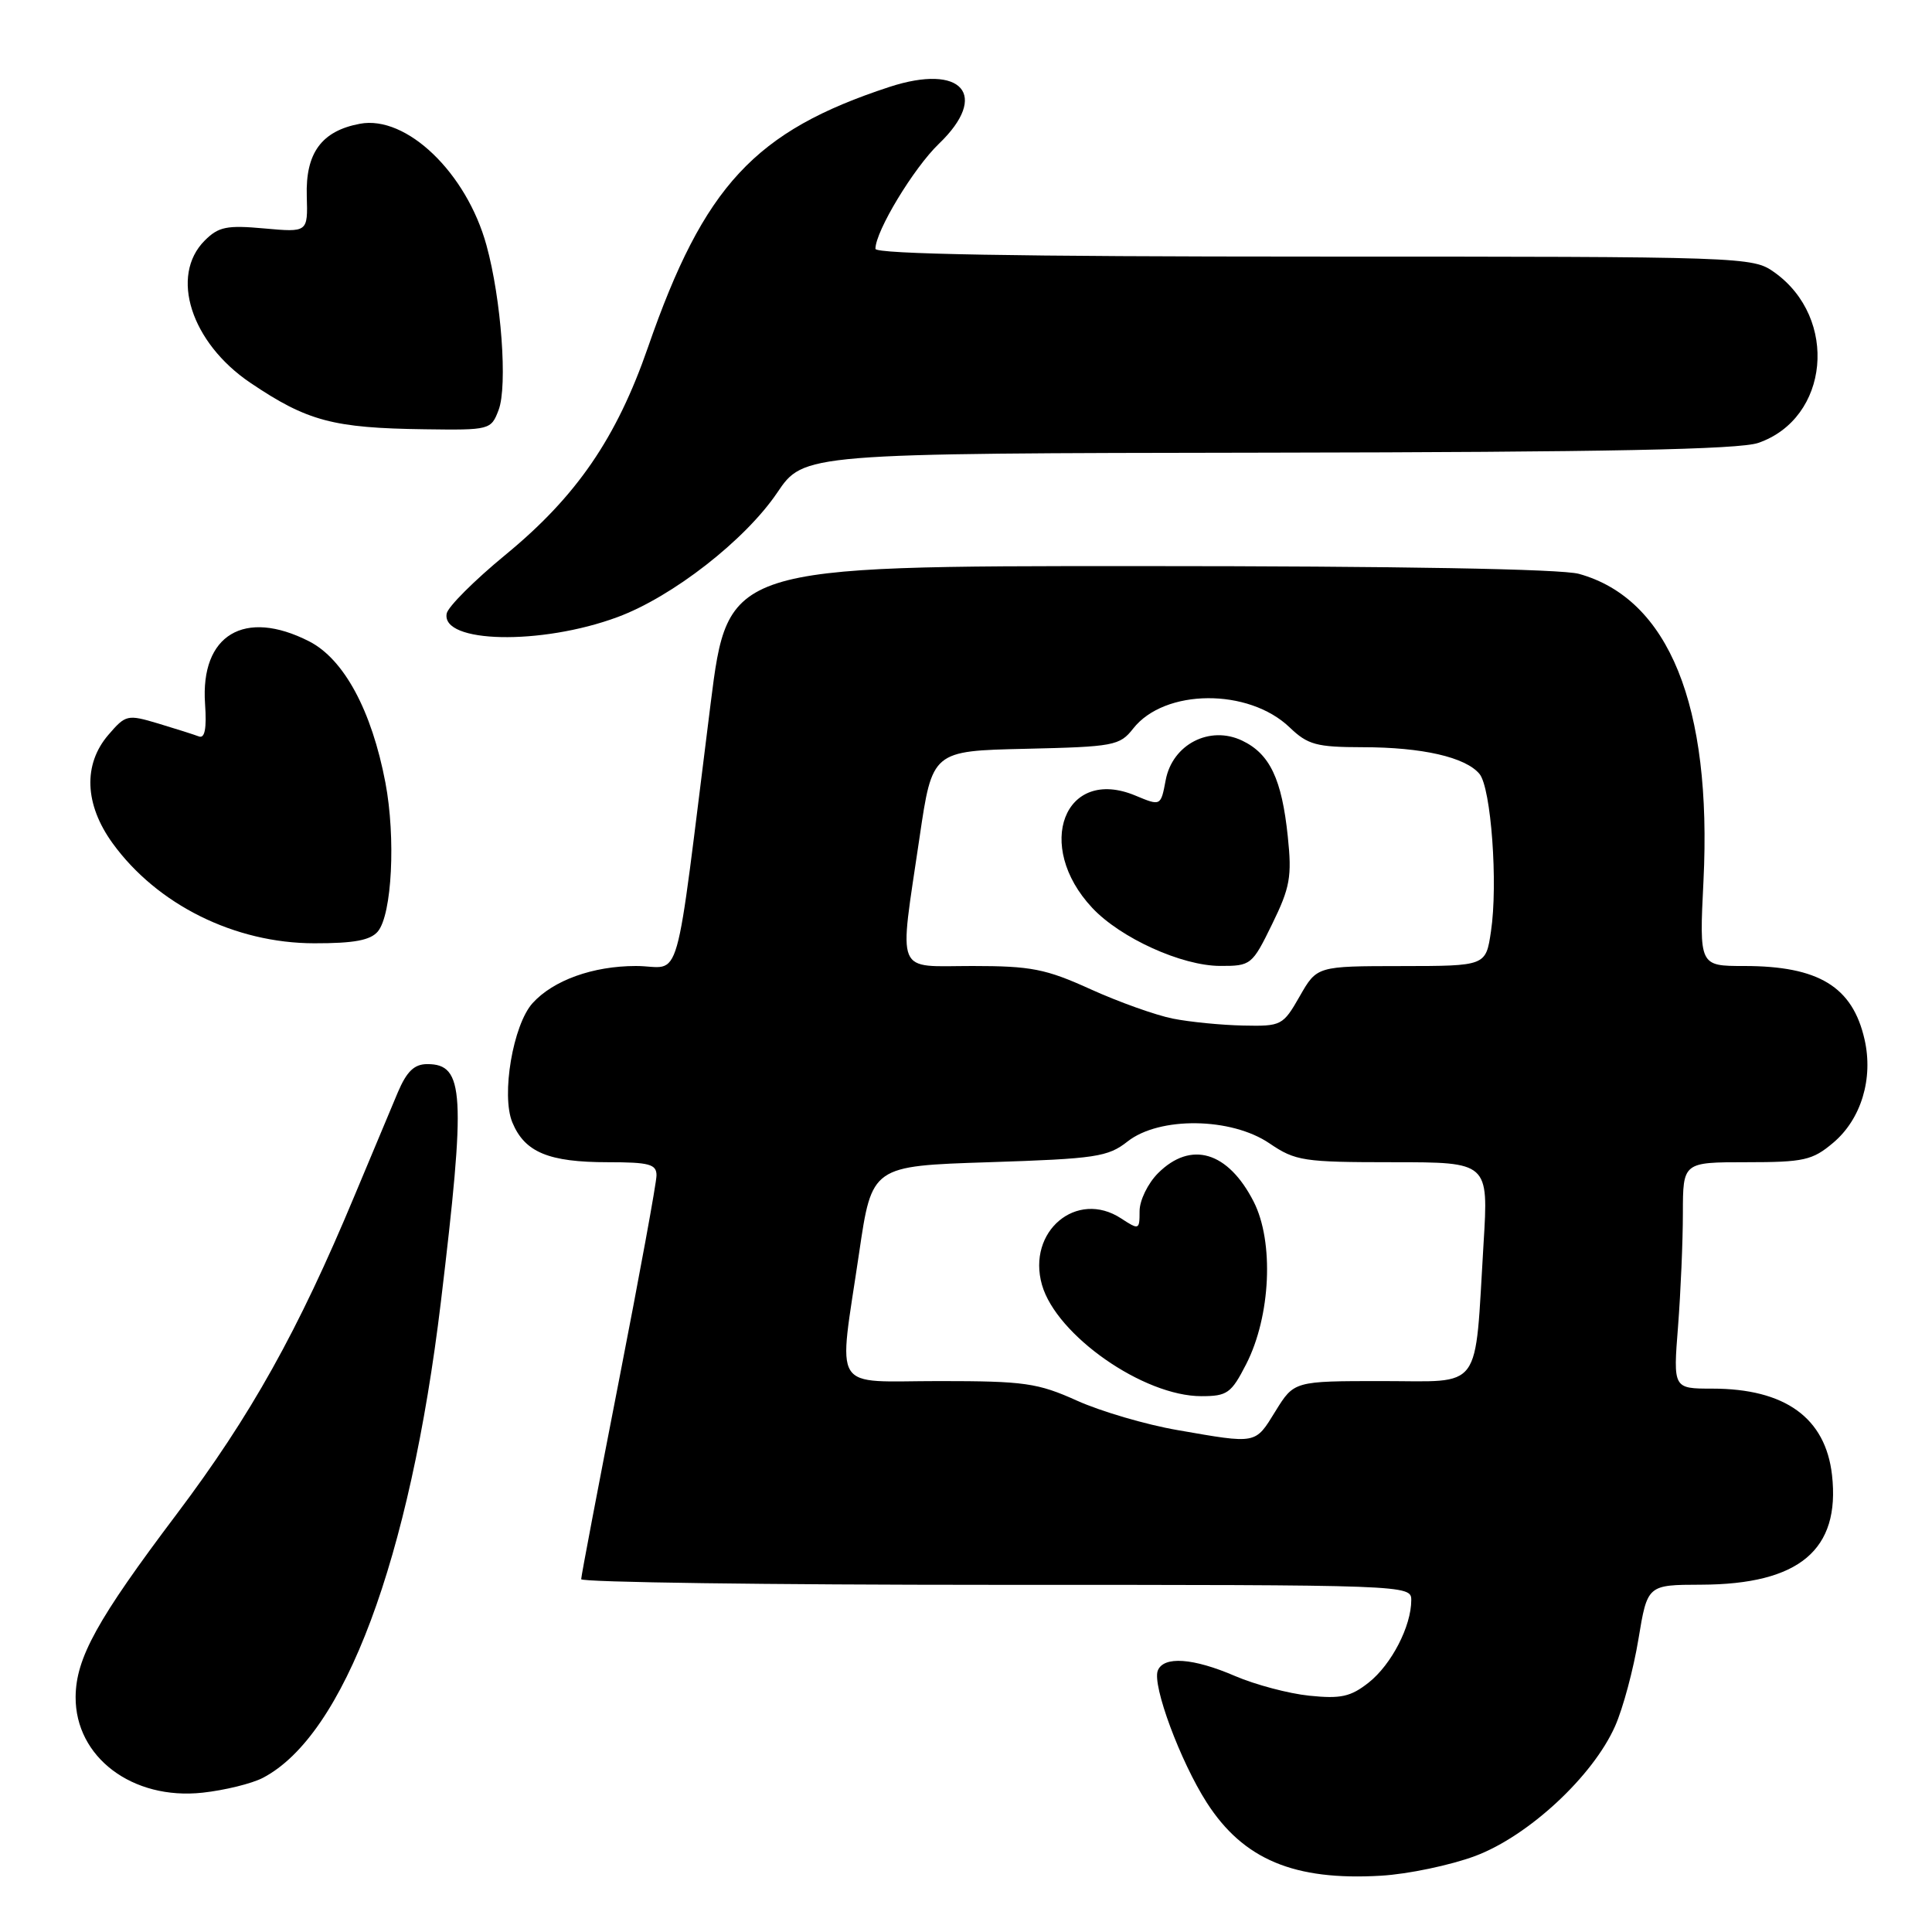 <?xml version="1.0" encoding="UTF-8" standalone="no"?>
<!DOCTYPE svg PUBLIC "-//W3C//DTD SVG 1.1//EN" "http://www.w3.org/Graphics/SVG/1.1/DTD/svg11.dtd" >
<svg xmlns="http://www.w3.org/2000/svg" xmlns:xlink="http://www.w3.org/1999/xlink" version="1.1" viewBox="0 0 256 256">
 <g >
 <path fill="currentColor"
d=" M 195.47 245.93 C 202.54 243.28 211.07 235.36 214.01 228.72 C 215.06 226.35 216.45 221.16 217.10 217.20 C 218.29 210.00 218.29 210.00 225.40 209.98 C 238.41 209.94 243.87 205.37 242.75 195.44 C 241.89 187.87 236.53 184.00 226.88 184.00 C 221.70 184.00 221.70 184.00 222.35 175.75 C 222.70 171.21 222.99 164.46 222.99 160.75 C 223.00 154.00 223.00 154.00 231.42 154.00 C 239.01 154.00 240.15 153.75 242.90 151.43 C 246.61 148.31 248.25 142.92 247.06 137.72 C 245.47 130.74 240.98 128.00 231.11 128.00 C 225.16 128.00 225.16 128.00 225.72 116.71 C 226.86 93.49 221.13 79.35 209.22 76.04 C 206.87 75.39 185.40 75.01 150.98 75.01 C 96.46 75.00 96.46 75.00 94.16 93.24 C 89.24 132.38 90.48 128.00 84.27 128.00 C 78.57 128.00 73.32 129.89 70.57 132.92 C 67.98 135.79 66.39 145.12 67.89 148.73 C 69.53 152.68 72.69 154.00 80.55 154.00 C 86.03 154.00 87.00 154.26 86.99 155.75 C 86.99 156.71 84.74 168.97 82.00 183.00 C 79.26 197.03 77.01 208.84 77.01 209.25 C 77.00 209.66 101.75 210.00 132.00 210.00 C 186.62 210.00 187.00 210.01 187.00 212.03 C 187.00 215.48 184.38 220.55 181.37 222.94 C 178.98 224.83 177.67 225.12 173.50 224.69 C 170.75 224.41 166.33 223.23 163.67 222.09 C 158.09 219.68 154.17 219.41 153.41 221.37 C 152.66 223.32 156.40 233.39 159.90 238.85 C 164.75 246.40 171.48 249.22 183.00 248.54 C 186.58 248.33 192.19 247.15 195.47 245.93 Z  M 34.84 235.57 C 45.61 229.94 54.31 206.67 58.42 172.50 C 61.74 144.81 61.53 141.00 56.62 141.00 C 54.89 141.00 53.90 141.96 52.71 144.75 C 51.84 146.81 49.26 152.97 46.98 158.43 C 39.49 176.39 33.24 187.58 23.41 200.63 C 12.86 214.62 10.06 219.70 10.02 224.85 C 9.97 232.83 17.54 238.55 26.84 237.54 C 29.77 237.22 33.37 236.34 34.84 235.57 Z  M 50.07 123.42 C 51.94 121.16 52.45 111.01 51.07 103.71 C 49.25 94.14 45.57 87.33 40.96 84.98 C 32.39 80.61 26.54 84.12 27.17 93.25 C 27.40 96.54 27.14 97.89 26.35 97.58 C 25.72 97.34 23.30 96.57 20.97 95.87 C 16.88 94.65 16.66 94.70 14.37 97.36 C 10.99 101.28 11.20 106.59 14.91 111.72 C 20.81 119.87 31.10 124.98 41.63 124.99 C 46.92 125.00 49.09 124.59 50.07 123.42 Z  M 81.82 81.77 C 89.10 79.08 98.73 71.57 102.98 65.29 C 106.50 60.07 106.50 60.07 168.00 59.98 C 212.83 59.91 230.44 59.56 232.97 58.69 C 242.39 55.45 243.65 42.16 235.11 36.08 C 232.23 34.03 231.32 34.00 174.10 34.00 C 134.79 34.00 116.00 33.67 116.00 32.97 C 116.00 30.64 121.06 22.27 124.41 19.05 C 131.15 12.58 127.49 8.37 117.85 11.52 C 100.01 17.37 93.28 24.62 85.87 45.99 C 81.69 58.06 76.39 65.78 66.97 73.52 C 62.86 76.90 59.36 80.40 59.19 81.29 C 58.42 85.24 71.70 85.52 81.82 81.77 Z  M 66.07 54.32 C 67.27 51.15 66.43 39.64 64.46 32.50 C 61.82 22.89 53.85 15.24 47.69 16.40 C 42.61 17.35 40.47 20.27 40.65 26.00 C 40.79 30.79 40.79 30.79 35.02 30.27 C 30.06 29.82 28.96 30.04 27.13 31.87 C 22.46 36.54 25.31 45.41 33.17 50.72 C 40.71 55.81 44.14 56.72 56.27 56.88 C 64.91 57.00 65.07 56.96 66.07 54.32 Z  M 156.00 189.49 C 151.88 188.78 145.90 187.03 142.72 185.60 C 137.50 183.25 135.75 183.00 124.47 183.00 C 109.93 183.00 111.07 184.83 113.84 166.00 C 115.53 154.50 115.53 154.50 131.04 154.00 C 145.21 153.54 146.81 153.30 149.41 151.25 C 153.63 147.93 163.14 148.05 168.21 151.50 C 171.66 153.84 172.70 154.00 184.57 154.00 C 197.24 154.00 197.24 154.00 196.58 164.75 C 195.37 184.66 196.60 183.00 183.15 183.00 C 171.47 183.00 171.47 183.00 169.00 187.00 C 166.28 191.40 166.62 191.34 156.00 189.49 Z  M 165.13 180.75 C 168.38 174.39 168.83 164.55 166.12 159.23 C 162.72 152.57 157.80 151.11 153.45 155.45 C 152.10 156.80 151.00 159.06 151.00 160.48 C 151.00 162.97 150.93 163.00 148.56 161.45 C 142.67 157.59 136.04 163.16 138.07 170.26 C 139.99 176.95 151.52 185.00 159.18 185.00 C 162.62 185.00 163.15 184.62 165.13 180.75 Z  M 155.40 134.97 C 153.14 134.52 148.24 132.77 144.51 131.08 C 138.57 128.38 136.62 128.00 128.86 128.00 C 118.47 128.00 119.11 129.56 121.84 111.00 C 123.53 99.50 123.53 99.50 135.89 99.22 C 147.59 98.95 148.37 98.81 150.15 96.54 C 154.31 91.24 165.43 91.16 170.88 96.38 C 173.29 98.69 174.43 99.00 180.55 99.01 C 188.45 99.01 194.20 100.33 196.04 102.55 C 197.58 104.40 198.51 117.13 197.56 123.42 C 196.88 128.00 196.88 128.00 185.69 128.01 C 174.50 128.02 174.50 128.02 172.22 132.01 C 170.00 135.89 169.80 136.00 164.72 135.89 C 161.85 135.83 157.65 135.42 155.40 134.97 Z  M 168.56 122.46 C 170.94 117.60 171.20 116.16 170.64 110.85 C 169.85 103.23 168.26 99.89 164.60 98.14 C 160.30 96.08 155.35 98.63 154.46 103.37 C 153.81 106.82 153.81 106.82 150.45 105.42 C 141.05 101.49 136.99 112.05 144.73 120.30 C 148.48 124.30 156.59 127.98 161.68 127.99 C 165.75 128.00 165.92 127.87 168.56 122.46 Z "/>
</g>
</svg>